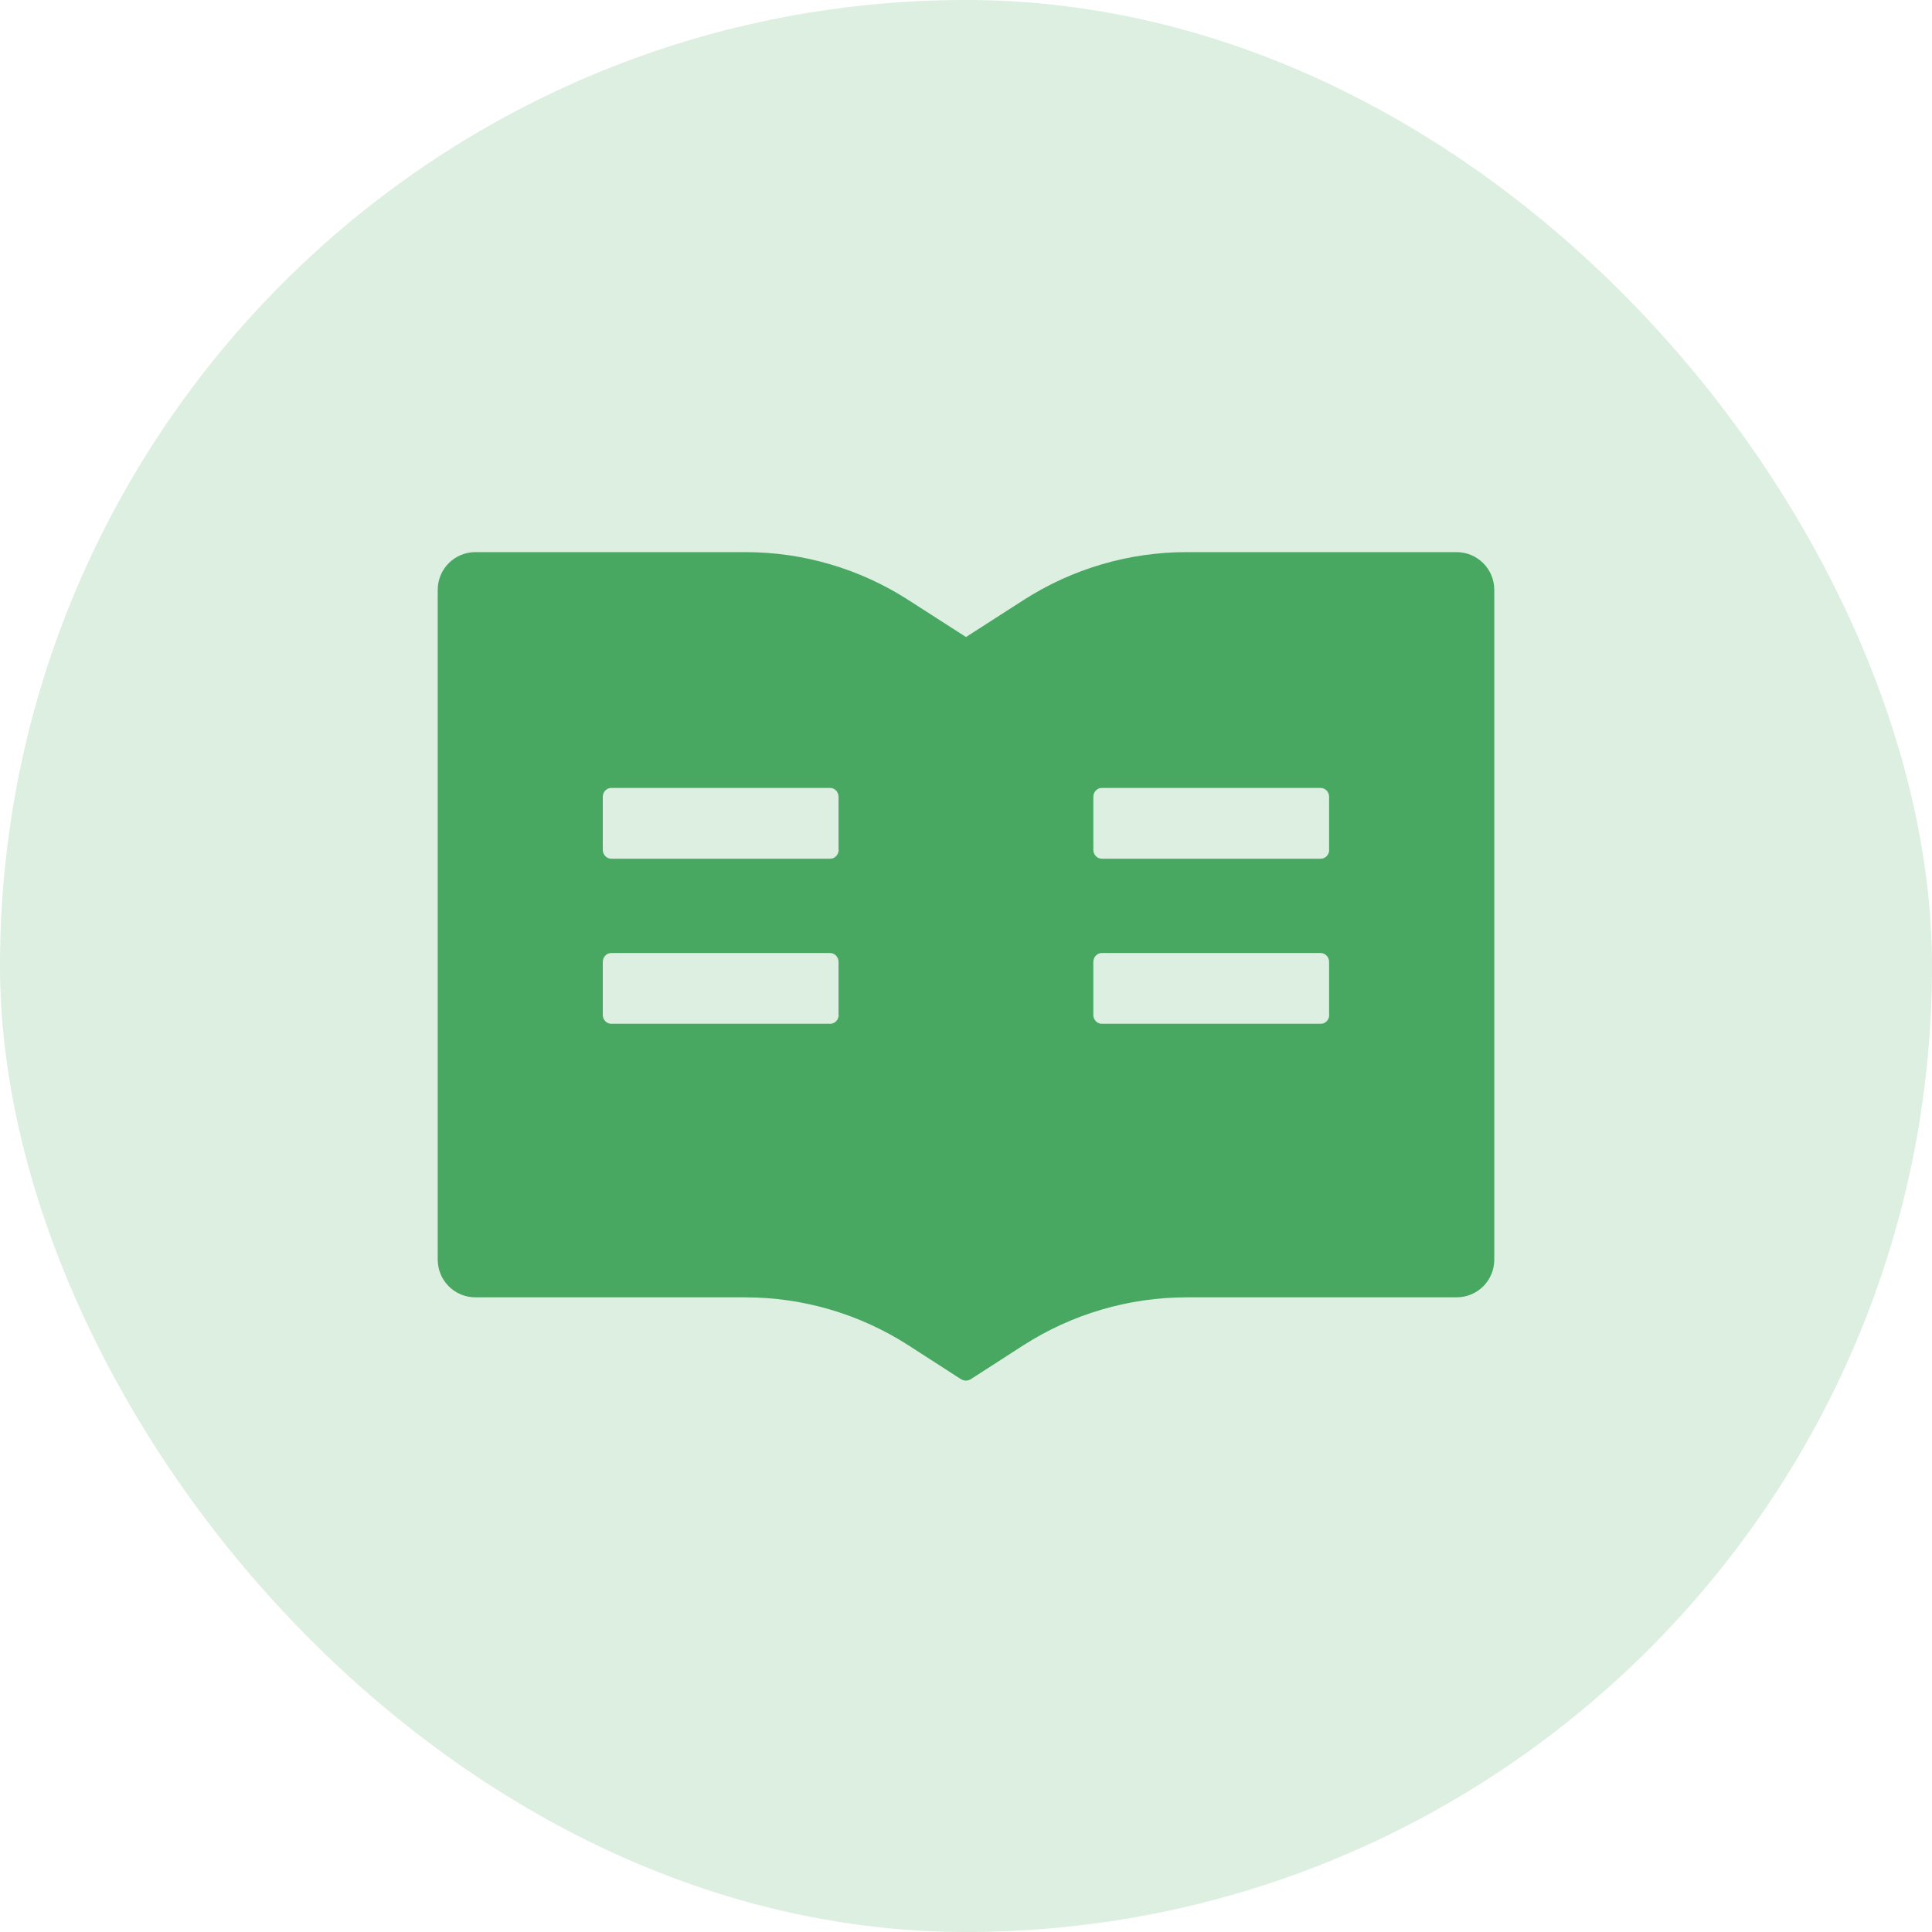 <svg width="32" height="32" viewBox="0 0 32 32" fill="none" xmlns="http://www.w3.org/2000/svg">
<rect width="32" height="32" rx="16" fill="#239641" fill-opacity="0.16"/>
<path d="M24.125 9.145H19.656C18.697 9.145 17.76 9.42 16.953 9.939L16 10.551L15.047 9.939C14.241 9.42 13.303 9.144 12.344 9.145H7.875C7.529 9.145 7.25 9.424 7.25 9.77V20.863C7.25 21.209 7.529 21.488 7.875 21.488H12.344C13.303 21.488 14.24 21.764 15.047 22.283L15.914 22.842C15.94 22.857 15.969 22.867 15.998 22.867C16.027 22.867 16.057 22.859 16.082 22.842L16.949 22.283C17.758 21.764 18.697 21.488 19.656 21.488H24.125C24.471 21.488 24.75 21.209 24.75 20.863V9.77C24.75 9.424 24.471 9.145 24.125 9.145ZM13.891 16.811C13.891 16.891 13.828 16.957 13.752 16.957H10.123C10.047 16.957 9.984 16.891 9.984 16.811V15.932C9.984 15.852 10.047 15.785 10.123 15.785H13.75C13.826 15.785 13.889 15.852 13.889 15.932V16.811H13.891ZM13.891 14.076C13.891 14.156 13.828 14.223 13.752 14.223H10.123C10.047 14.223 9.984 14.156 9.984 14.076V13.197C9.984 13.117 10.047 13.051 10.123 13.051H13.75C13.826 13.051 13.889 13.117 13.889 13.197V14.076H13.891ZM22.016 16.811C22.016 16.891 21.953 16.957 21.877 16.957H18.248C18.172 16.957 18.109 16.891 18.109 16.811V15.932C18.109 15.852 18.172 15.785 18.248 15.785H21.875C21.951 15.785 22.014 15.852 22.014 15.932V16.811H22.016ZM22.016 14.076C22.016 14.156 21.953 14.223 21.877 14.223H18.248C18.172 14.223 18.109 14.156 18.109 14.076V13.197C18.109 13.117 18.172 13.051 18.248 13.051H21.875C21.951 13.051 22.014 13.117 22.014 13.197V14.076H22.016Z" fill="#239641" fill-opacity="0.8"/>
</svg>
